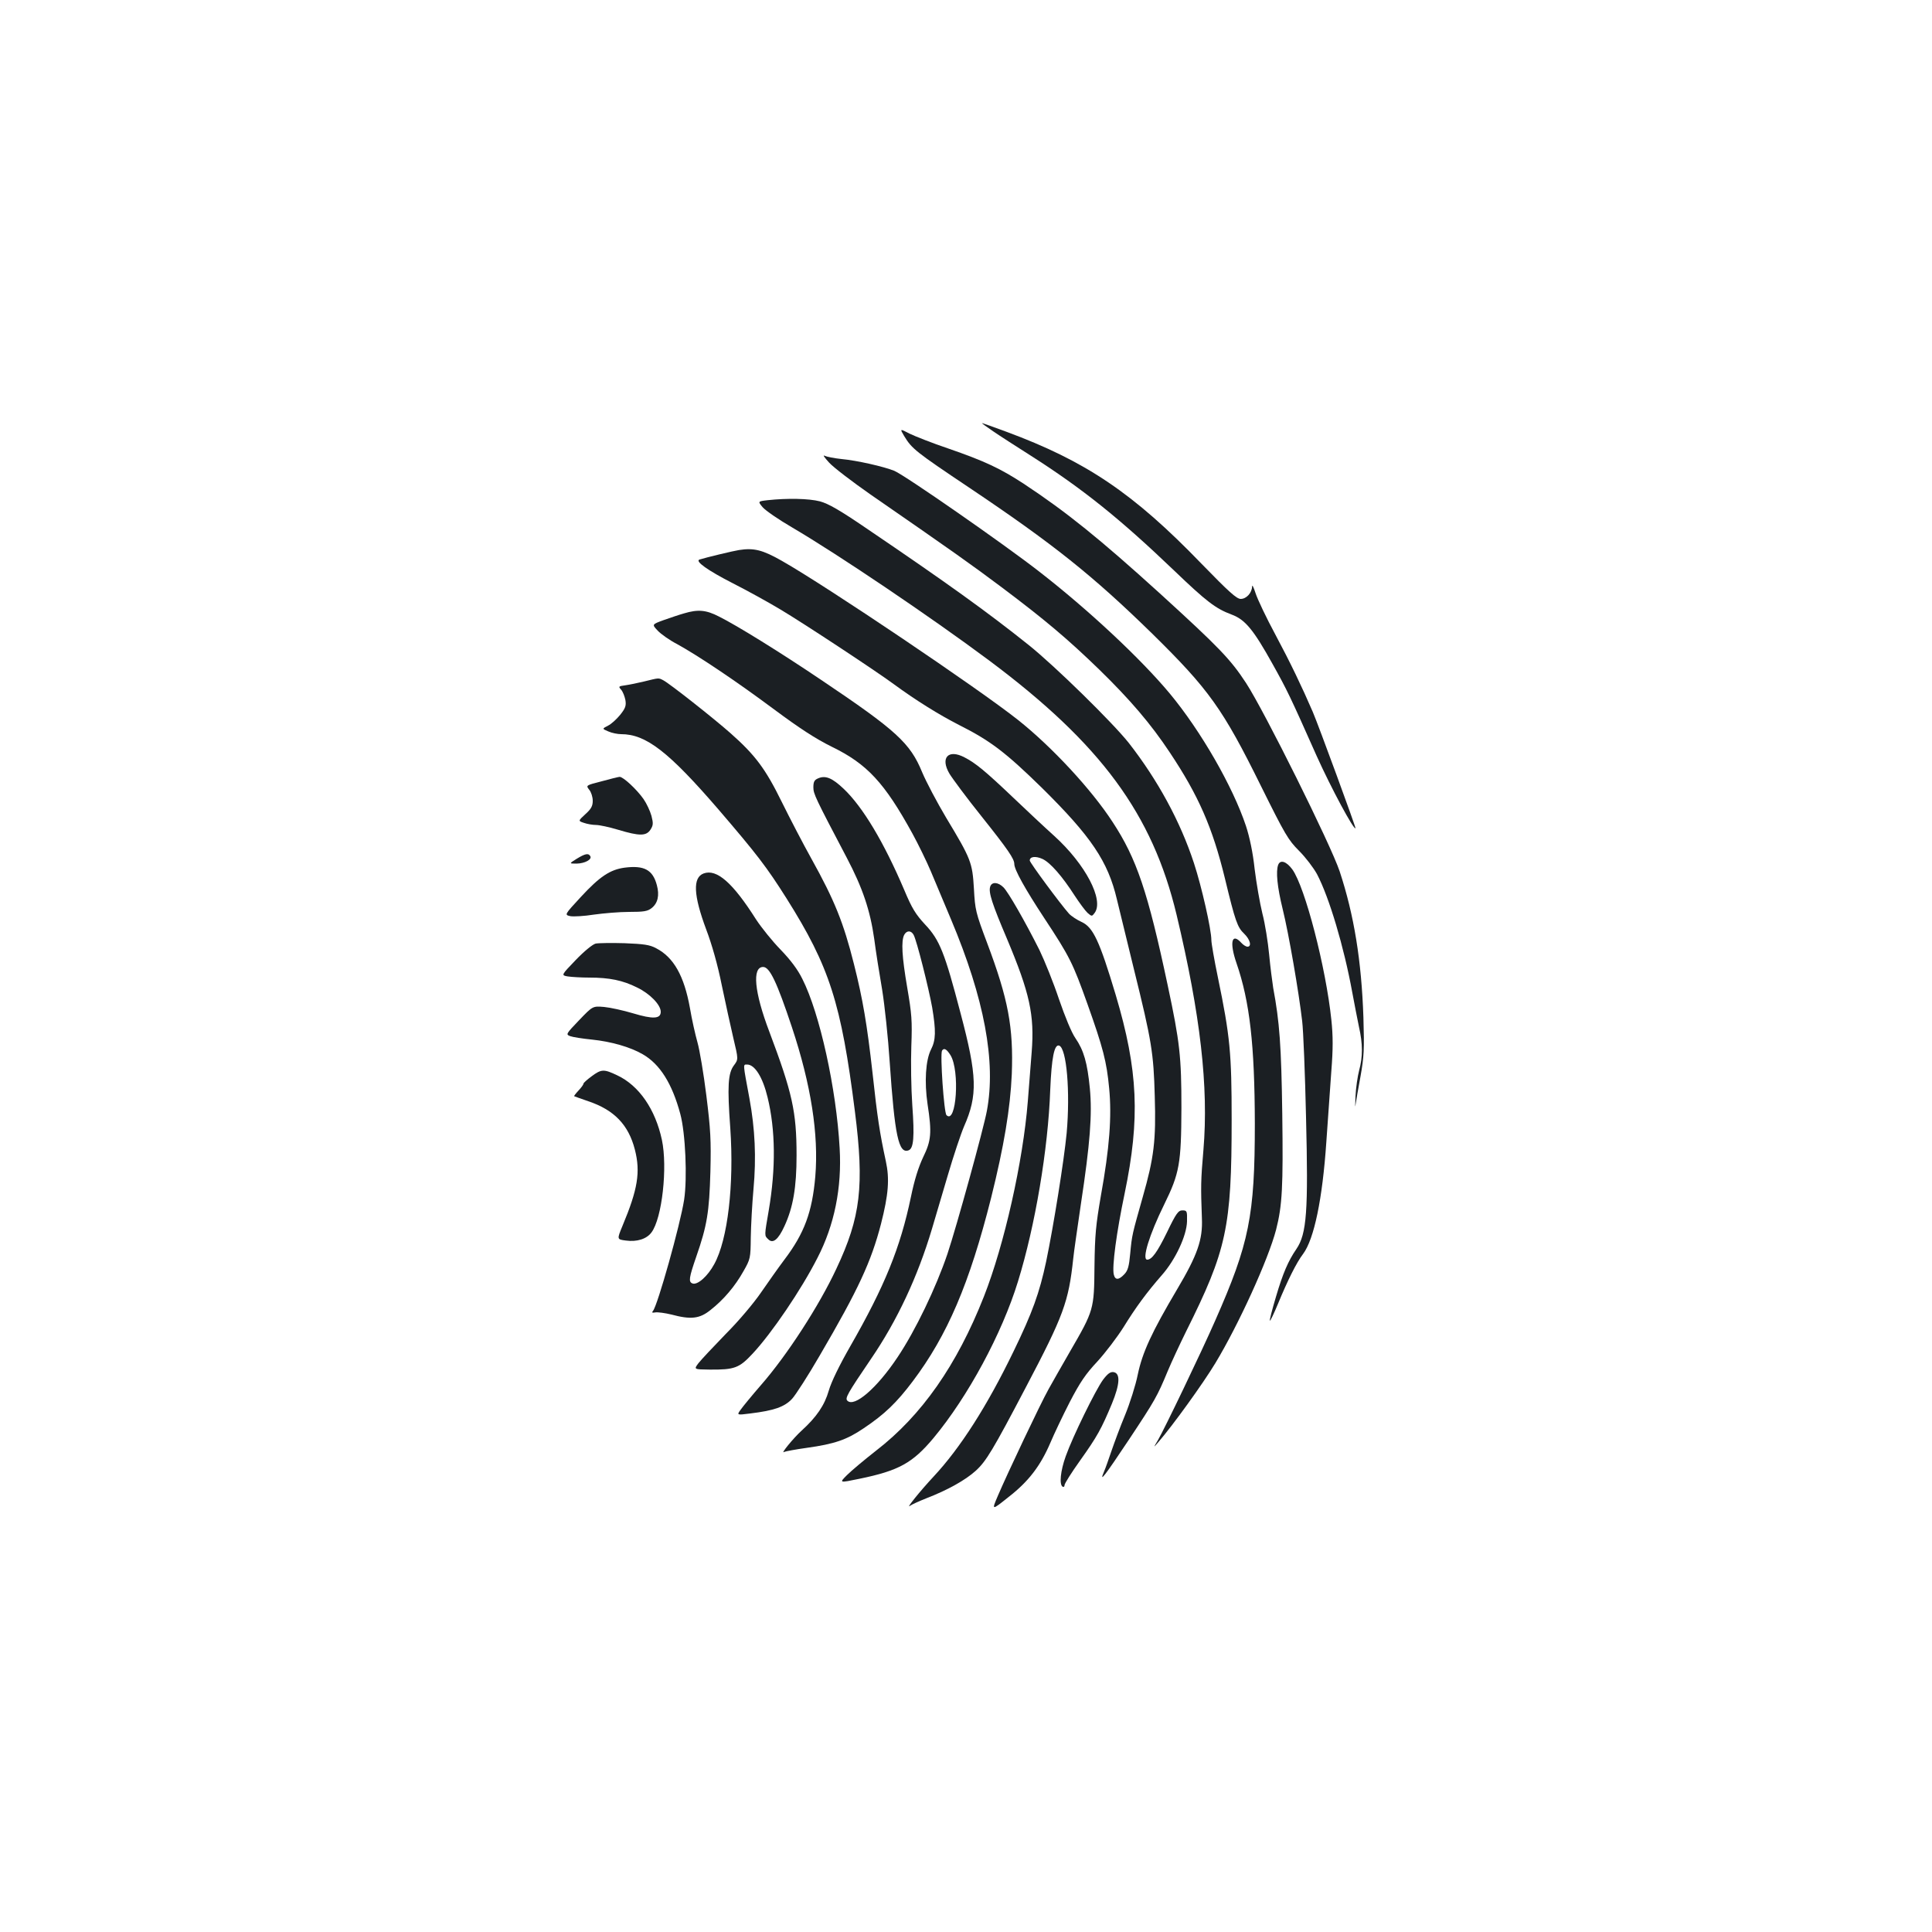 <?xml version="1.0" standalone="no"?>
<!DOCTYPE svg PUBLIC "-//W3C//DTD SVG 20010904//EN"
 "http://www.w3.org/TR/2001/REC-SVG-20010904/DTD/svg10.dtd">
<svg version="1.0" xmlns="http://www.w3.org/2000/svg"
 width="1000pt" height="1000pt" viewBox="0 0 1000 1000"
 preserveAspectRatio="xMidYMid meet">
<g transform="translate(0,1000) scale(0.1,-0.1)"
fill="#1b1f23" stroke="none">
<path d="M5140 7768 c35 -24 122 -80 193 -125 270 -172 464 -328 743 -595 169
-162 216 -198 299 -229 70 -26 113 -78 213 -258 73 -131 88 -161 228 -476 74
-164 191 -382 200 -372 3 3 -191 532 -221 602 -56 130 -118 259 -193 399 -47
87 -93 184 -103 215 -10 31 -18 47 -18 36 -1 -34 -30 -65 -59 -65 -21 0 -61
36 -202 181 -353 366 -599 532 -1013 685 -65 24 -121 44 -124 44 -3 0 23 -19
57 -42z"/>
<path d="M4680 7743 c40 -66 59 -81 335 -266 437 -293 641 -456 949 -757 293
-288 365 -388 563 -789 125 -252 141 -279 197 -335 34 -34 75 -88 93 -121 63
-120 139 -375 182 -610 11 -60 27 -141 35 -180 20 -88 20 -155 1 -225 -8 -30
-17 -91 -19 -135 -2 -44 -2 -64 0 -45 3 19 14 87 26 149 18 102 20 137 15 305
-10 292 -48 529 -123 756 -46 138 -389 828 -484 974 -81 124 -140 185 -446
464 -313 284 -484 422 -705 568 -121 79 -201 117 -392 183 -80 27 -169 62
-198 76 -52 27 -52 27 -29 -12z"/>
<path d="M4292 7605 c23 -25 120 -99 213 -164 434 -300 521 -362 680 -481 225
-169 342 -268 504 -425 160 -156 268 -282 366 -430 148 -222 221 -388 285
-651 54 -224 65 -254 100 -287 31 -30 40 -67 17 -67 -8 0 -22 9 -32 20 -50 55
-62 2 -25 -105 69 -200 94 -423 95 -830 0 -479 -29 -621 -205 -1020 -71 -162
-265 -566 -297 -620 -24 -40 -24 -40 2 -10 74 85 232 304 296 410 120 199 273
534 314 690 32 125 37 223 32 599 -5 355 -14 476 -47 653 -5 32 -15 109 -21
173 -6 63 -21 159 -35 212 -13 53 -31 157 -40 230 -9 85 -26 165 -45 223 -68
204 -233 491 -394 685 -149 179 -420 433 -678 633 -181 141 -693 497 -748 520
-54 22 -195 54 -273 61 -38 4 -78 12 -88 17 -11 6 0 -10 24 -36z"/>
<path d="M3973 7411 c-51 -6 -51 -6 -25 -37 15 -17 83 -64 152 -104 240 -141
717 -463 1019 -688 580 -433 846 -795 971 -1317 124 -520 166 -891 139 -1216
-14 -161 -14 -191 -8 -354 5 -111 -23 -191 -128 -368 -132 -223 -180 -327
-204 -442 -11 -55 -41 -149 -66 -210 -25 -60 -56 -144 -70 -185 -14 -41 -31
-90 -39 -108 -26 -61 3 -23 129 166 136 205 147 225 201 355 20 48 63 140 95
205 210 421 236 538 236 1097 0 343 -8 431 -71 735 -19 91 -34 178 -34 194 0
55 -50 276 -90 398 -71 217 -188 431 -337 622 -84 106 -382 398 -518 507 -215
172 -427 324 -837 602 -142 97 -200 130 -244 142 -58 15 -170 17 -271 6z"/>
<path d="M3825 7153 c-27 -4 -169 -38 -204 -49 -26 -8 41 -56 174 -124 71 -36
182 -97 245 -135 116 -69 491 -316 586 -386 113 -83 235 -159 339 -212 161
-81 240 -141 429 -326 254 -251 341 -380 387 -576 12 -49 52 -214 89 -365 91
-368 101 -430 107 -654 7 -229 -4 -318 -62 -521 -55 -195 -56 -196 -65 -293
-6 -66 -12 -88 -30 -107 -29 -31 -48 -32 -55 -2 -10 39 14 219 56 419 81 390
70 638 -46 1028 -84 280 -117 351 -177 378 -24 11 -53 30 -65 43 -43 48 -203
264 -203 275 0 21 31 24 66 8 41 -19 103 -91 166 -189 25 -38 55 -79 67 -90
22 -19 23 -19 37 0 49 67 -48 252 -209 398 -50 45 -145 134 -211 197 -145 138
-197 181 -254 210 -84 44 -126 -2 -78 -84 15 -25 89 -125 166 -221 137 -172
170 -220 170 -247 0 -29 55 -128 155 -280 132 -200 148 -233 223 -443 82 -230
100 -300 113 -438 14 -146 2 -308 -43 -557 -26 -151 -31 -202 -33 -365 -2
-223 -3 -227 -127 -441 -41 -71 -91 -159 -111 -195 -42 -75 -213 -436 -262
-551 -33 -77 -33 -77 56 -6 104 81 165 162 216 281 19 45 64 140 100 210 53
102 82 145 143 210 42 46 102 125 135 177 64 104 121 181 197 268 72 81 130
206 132 280 1 54 0 57 -24 57 -21 0 -32 -14 -80 -114 -50 -102 -78 -141 -102
-141 -29 0 11 130 88 286 79 161 88 211 89 499 0 265 -8 340 -71 635 -103 485
-161 656 -285 845 -109 168 -314 389 -489 528 -204 162 -992 693 -1223 824
-100 57 -145 68 -222 56z"/>
<path d="M3540 6825 c-25 -7 -72 -23 -106 -35 -60 -22 -60 -22 -30 -54 17 -18
62 -50 101 -70 107 -59 302 -189 502 -338 132 -98 215 -152 298 -193 183 -89
273 -186 418 -450 30 -55 73 -143 95 -195 22 -52 69 -165 105 -250 172 -409
233 -735 185 -990 -17 -92 -156 -596 -204 -740 -59 -174 -165 -396 -259 -536
-106 -159 -223 -260 -259 -224 -13 13 -1 35 122 216 136 199 242 426 316 674
14 47 50 170 81 274 30 103 69 219 85 256 71 161 68 261 -18 585 -82 313 -108
380 -184 460 -49 53 -68 84 -107 177 -106 249 -215 431 -314 525 -60 57 -95
71 -133 54 -19 -8 -24 -18 -24 -46 0 -34 9 -53 173 -365 82 -156 121 -272 142
-420 8 -63 27 -182 41 -263 13 -81 31 -249 39 -373 26 -381 46 -478 98 -458
26 10 31 69 19 234 -6 85 -8 223 -5 305 5 133 2 167 -21 302 -28 163 -32 242
-16 274 13 24 36 24 49 0 16 -29 78 -276 96 -376 20 -121 19 -168 -6 -217 -28
-55 -35 -168 -18 -283 23 -149 19 -189 -23 -275 -24 -51 -45 -117 -63 -205
-55 -263 -135 -461 -315 -775 -55 -96 -97 -182 -110 -227 -22 -77 -64 -138
-141 -208 -42 -38 -113 -125 -90 -110 7 3 59 13 117 21 144 20 207 42 294 101
109 73 171 133 254 243 180 239 294 506 406 950 67 269 99 462 107 640 9 243
-18 388 -128 680 -59 157 -62 170 -68 280 -8 136 -15 154 -144 368 -47 79
-103 185 -124 235 -62 151 -133 216 -523 478 -206 139 -436 282 -529 328 -66
34 -108 38 -181 16z m1380 -2287 c49 -81 30 -361 -21 -310 -13 12 -34 316 -23
334 10 16 24 8 44 -24z"/>
<path d="M3335 6473 c-33 -8 -77 -17 -98 -20 -36 -5 -37 -6 -22 -23 9 -10 18
-34 22 -53 5 -30 0 -43 -27 -77 -18 -22 -46 -48 -63 -56 -31 -16 -31 -16 2
-30 18 -8 48 -14 66 -14 129 0 246 -91 504 -390 199 -232 249 -297 352 -460
223 -354 283 -542 354 -1103 49 -385 30 -547 -96 -814 -89 -191 -256 -449
-391 -603 -46 -53 -92 -109 -104 -126 -21 -29 -21 -29 50 -20 123 15 177 34
216 76 19 21 84 122 143 224 200 342 266 485 317 681 39 153 45 233 25 325
-31 143 -44 226 -69 458 -28 249 -50 380 -96 562 -54 215 -101 331 -220 545
-43 77 -112 210 -154 295 -84 171 -137 242 -266 356 -86 76 -314 256 -347 273
-25 13 -21 13 -98 -6z"/>
<path d="M3114 5956 c-82 -21 -82 -21 -64 -44 10 -12 18 -37 18 -57 0 -27 -8
-42 -38 -69 -38 -35 -38 -35 -8 -45 17 -6 45 -11 63 -11 17 0 69 -11 115 -25
110 -33 145 -33 167 1 14 22 15 32 5 71 -7 25 -25 64 -41 87 -35 50 -106 116
-124 115 -6 0 -49 -11 -93 -23z"/>
<path d="M2985 5555 c-40 -25 -40 -25 0 -25 43 1 81 22 70 39 -9 16 -26 13
-70 -14z"/>
<path d="M6616 5524 c-13 -34 -5 -115 23 -229 32 -129 84 -433 101 -580 6 -49
15 -274 20 -498 12 -485 4 -603 -50 -682 -42 -61 -70 -126 -105 -245 -20 -67
-35 -124 -32 -126 2 -2 21 37 42 88 49 119 96 214 130 258 57 77 100 284 120
578 8 119 20 285 26 369 9 114 9 180 0 265 -28 269 -136 687 -202 778 -30 41
-62 52 -73 24z"/>
<path d="M3233 5509 c-75 -10 -129 -46 -226 -151 -86 -93 -86 -93 -55 -100 17
-3 72 0 122 8 50 7 132 14 182 14 76 0 96 3 117 20 32 25 41 66 27 118 -21 80
-66 104 -167 91z"/>
<path d="M3642 5479 c-57 -21 -53 -112 13 -289 30 -79 60 -185 81 -290 19 -91
46 -214 60 -274 26 -109 26 -109 3 -140 -31 -41 -35 -108 -19 -326 20 -291
-13 -576 -83 -703 -34 -63 -87 -110 -113 -100 -21 8 -18 29 20 139 56 161 67
230 73 439 4 164 1 218 -21 395 -14 113 -35 237 -46 275 -11 39 -29 118 -39
178 -30 166 -84 262 -175 309 -33 18 -64 22 -163 26 -67 2 -135 1 -150 -2 -16
-4 -60 -40 -104 -86 -75 -78 -75 -78 -40 -84 20 -3 70 -6 112 -6 103 0 172
-14 246 -51 67 -32 123 -90 123 -126 0 -37 -40 -39 -143 -8 -50 15 -118 30
-150 33 -59 5 -59 5 -129 -68 -69 -72 -70 -74 -47 -83 13 -5 64 -13 114 -18
97 -10 197 -38 262 -76 89 -51 152 -152 194 -308 27 -99 37 -333 20 -445 -20
-129 -137 -546 -161 -575 -8 -9 -4 -11 12 -8 13 2 50 -3 83 -11 101 -27 146
-22 202 23 68 53 128 124 171 201 36 63 37 68 38 175 1 61 7 173 14 250 15
164 8 312 -21 470 -34 183 -34 175 -12 175 40 0 81 -66 106 -170 41 -168 43
-368 6 -585 -23 -133 -23 -130 -3 -149 24 -25 52 -3 84 67 45 97 63 201 63
367 0 226 -22 324 -141 640 -78 205 -90 335 -32 335 34 0 71 -78 149 -312 99
-298 139 -555 121 -772 -16 -185 -57 -295 -160 -431 -31 -41 -85 -118 -121
-170 -37 -54 -114 -146 -182 -214 -64 -66 -128 -134 -142 -152 -24 -32 -24
-32 58 -33 129 -1 153 8 222 82 100 107 252 331 336 496 88 170 127 364 115
568 -17 308 -103 698 -193 876 -24 49 -61 98 -113 152 -43 44 -99 114 -126
155 -121 191 -204 264 -272 239z"/>
<path d="M5125 5410 c-9 -29 10 -88 87 -269 118 -281 143 -394 128 -586 -5
-66 -14 -181 -20 -255 -25 -313 -122 -743 -227 -1010 -140 -356 -323 -617
-559 -799 -60 -47 -127 -103 -150 -126 -41 -41 -41 -41 65 -19 204 42 275 82
383 211 178 214 354 540 437 810 89 288 156 684 167 992 7 167 21 237 46 229
39 -13 58 -240 39 -453 -14 -144 -67 -476 -106 -664 -35 -164 -71 -264 -169
-466 -137 -283 -275 -499 -414 -648 -71 -76 -146 -170 -122 -151 8 6 47 24 85
39 109 42 202 94 255 142 54 49 89 107 259 431 197 374 222 444 246 667 3 33
22 161 40 285 47 310 59 462 46 597 -13 132 -31 196 -75 260 -20 29 -53 109
-85 202 -28 84 -74 198 -101 254 -76 151 -161 299 -186 324 -28 28 -61 30 -69
3z"/>
<path d="M3062 4429 c-23 -17 -42 -34 -42 -38 0 -5 -11 -20 -26 -36 -14 -15
-24 -28 -22 -29 2 -1 35 -13 73 -26 134 -45 208 -122 241 -250 30 -117 15
-206 -64 -395 -29 -70 -29 -70 17 -76 58 -8 108 8 133 42 55 73 84 337 54 479
-34 158 -118 281 -231 334 -69 33 -82 33 -133 -5z"/>
<path d="M5709 2858 c-38 -52 -157 -294 -193 -396 -27 -75 -34 -146 -16 -157
6 -3 10 0 10 8 0 8 36 65 81 128 89 125 110 164 164 293 42 102 45 159 8 164
-16 2 -30 -8 -54 -40z"/>
</g>
</svg>
